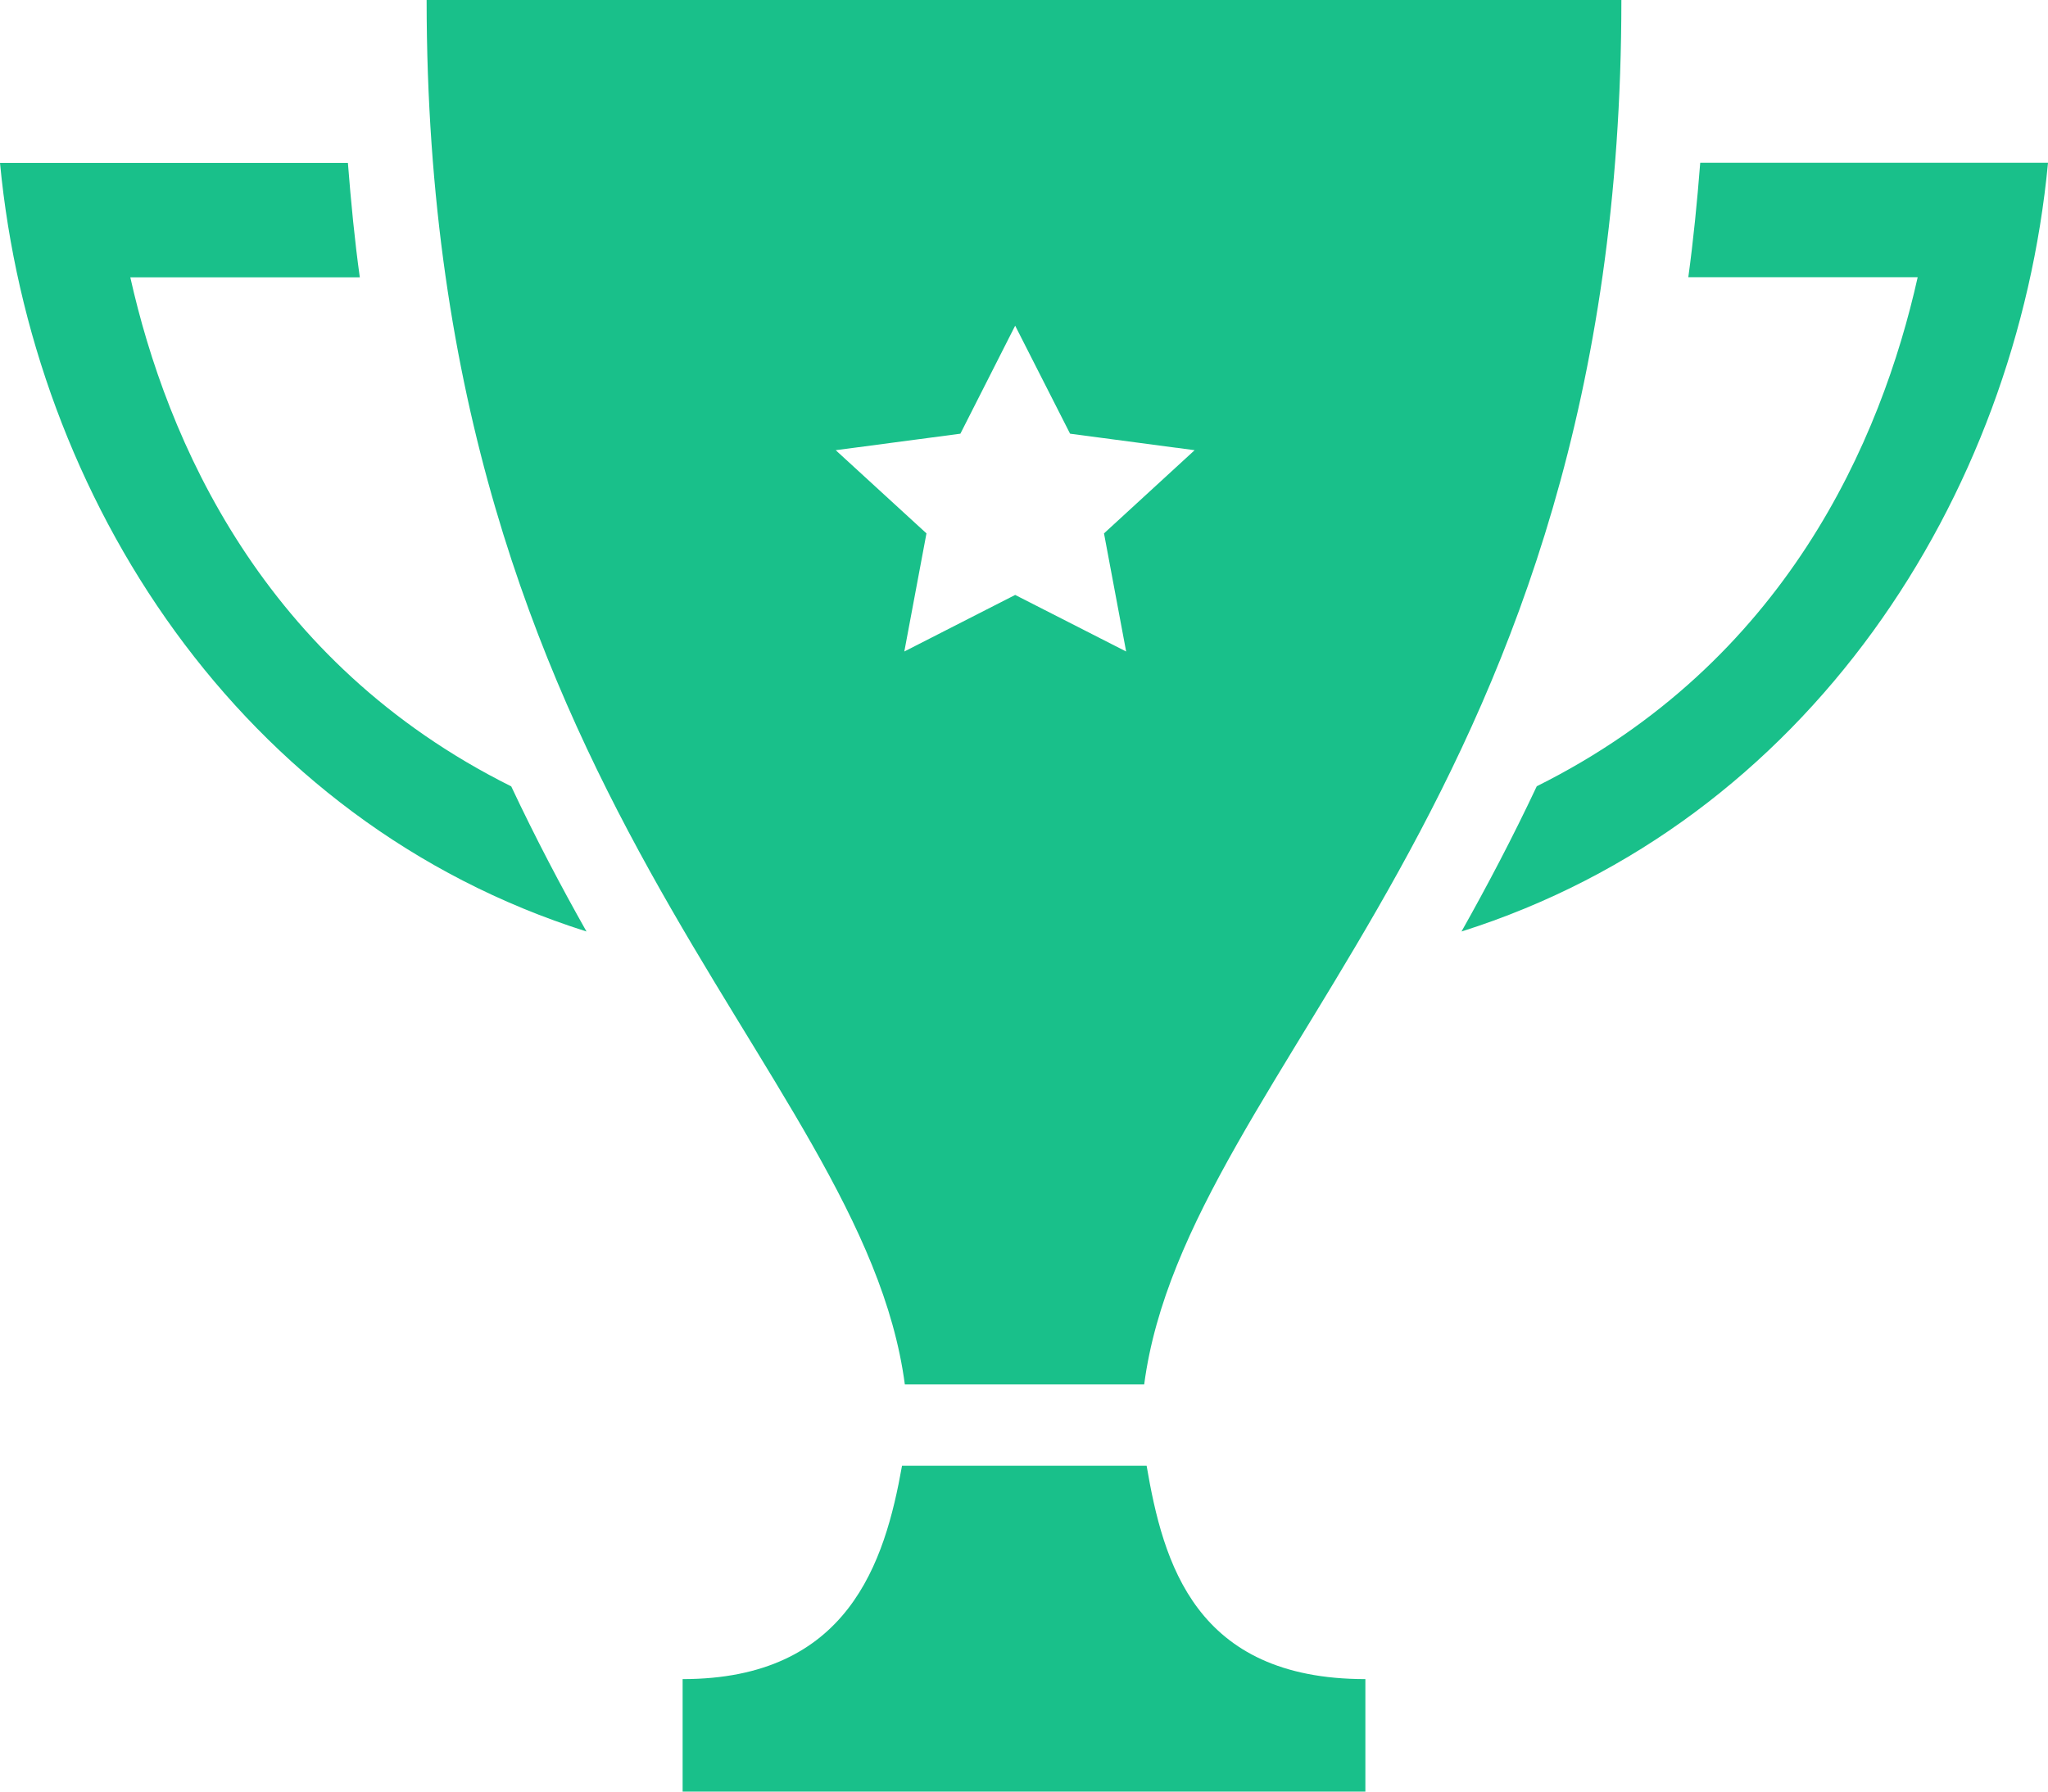 <svg width="16" height="14" viewBox="0 0 16 14" fill="none" xmlns="http://www.w3.org/2000/svg">
<path d="M8.939 10.818C9.271 8.306 12.667 6.238 12.667 0H3.333C3.333 6.238 6.737 8.306 7.069 10.818H8.939ZM6.529 3.518L7.503 3.389L7.931 2.545L8.36 3.389L9.333 3.518L8.625 4.168L8.798 5.091L7.931 4.649L7.065 5.091L7.238 4.168L6.529 3.518ZM3.994 6.145C4.185 6.551 4.384 6.928 4.582 7.279C1.872 6.422 0.248 3.885 0 1.273H2.718C2.742 1.579 2.771 1.88 2.811 2.167H1.018C1.303 3.44 2.051 5.176 3.994 6.145ZM10.667 13.121V14H5.333V13.121C6.627 13.121 6.913 12.209 7.047 11.454H8.958C9.087 12.21 9.335 13.121 10.667 13.121ZM16 1.273C15.752 3.885 14.128 6.422 11.418 7.279C11.616 6.927 11.815 6.55 12.006 6.144C13.949 5.176 14.697 3.44 14.982 2.166H13.19C13.229 1.88 13.259 1.579 13.283 1.272H16V1.273Z" fill="#19C08A"/>
</svg>
